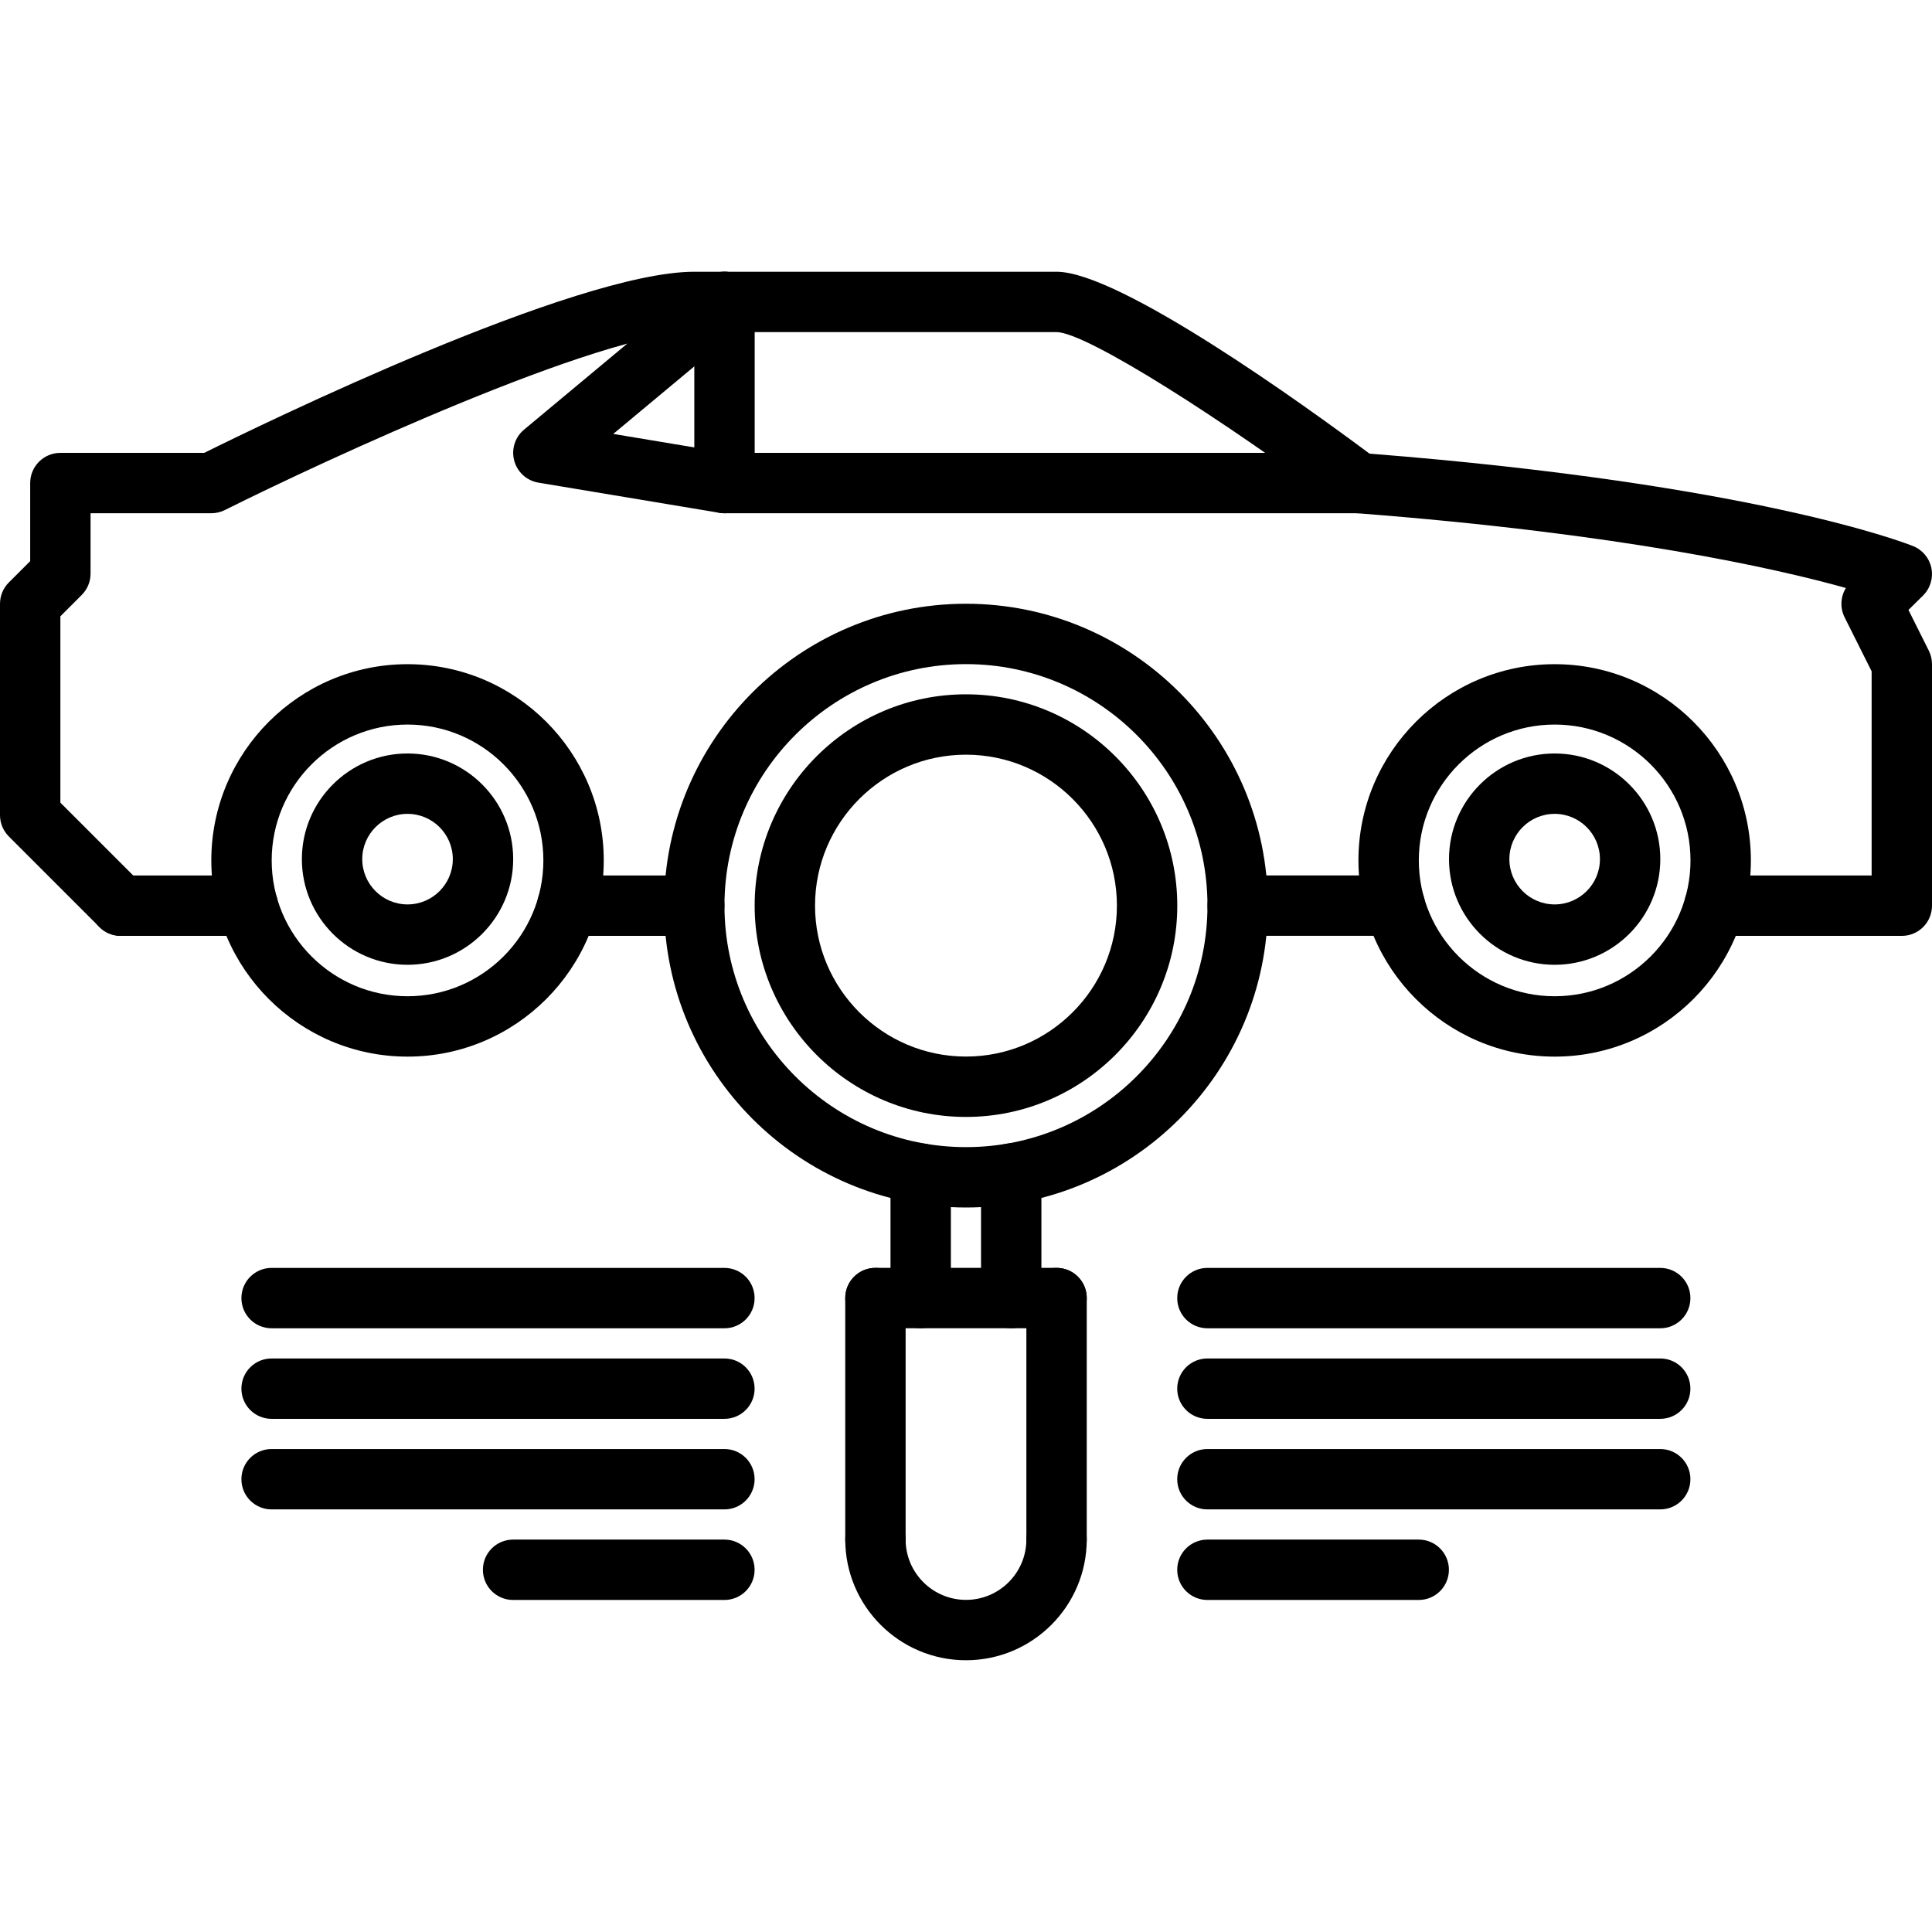 <svg id="icons" enable-background="new 0 0 64 64" height="512" viewBox="0 0 64 64" width="512" xmlns="http://www.w3.org/2000/svg"><g><g><path d="m51.5 31.96c-1.93 0-3.5-1.57-3.5-3.5s1.57-3.5 3.5-3.5 3.5 1.57 3.5 3.5-1.57 3.5-3.5 3.5zm0-5c-.827 0-1.5.673-1.5 1.5s.673 1.5 1.5 1.5 1.5-.673 1.5-1.5-.673-1.5-1.5-1.5z"/></g><g><path d="m51.5 35.002c-3.584 0-6.5-2.916-6.5-6.5s2.916-6.5 6.5-6.5 6.5 2.916 6.5 6.5-2.916 6.5-6.5 6.5zm0-11c-2.481 0-4.5 2.019-4.5 4.5s2.019 4.5 4.5 4.5 4.5-2.019 4.5-4.5-2.019-4.5-4.5-4.5z"/></g><g><path d="m13.5 31.96c-1.93 0-3.5-1.57-3.5-3.5s1.57-3.5 3.5-3.5 3.5 1.57 3.5 3.5-1.57 3.5-3.5 3.5zm0-5c-.827 0-1.5.673-1.5 1.5s.673 1.5 1.5 1.5 1.5-.673 1.5-1.5-.673-1.5-1.5-1.5z"/></g><g><path d="m13.5 35.002c-3.584 0-6.5-2.916-6.5-6.5s2.916-6.5 6.5-6.5 6.5 2.916 6.5 6.5-2.916 6.5-6.5 6.5zm0-11c-2.481 0-4.5 2.019-4.5 4.5s2.019 4.5 4.5 4.5 4.5-2.019 4.5-4.5-2.019-4.5-4.5-4.5z"/></g><g><path d="m63 31.002h-6.208c-.553 0-1-.447-1-1s.447-1 1-1h5.208v-6.764l-.895-1.789c-.157-.314-.136-.682.043-.971-2.3-.644-7.411-1.802-16.226-2.479-.189-.015-.371-.083-.522-.197-3.735-2.801-8.404-5.8-9.4-5.8h-12c-3.086 0-12.273 4.255-15.553 5.895-.138.069-.292.105-.447.105h-4v2c0 .266-.105.52-.293.707l-.707.707v6.172l2.707 2.707c.391.391.391 1.023 0 1.414s-1.023.391-1.414 0l-3-3c-.188-.188-.293-.441-.293-.707v-7c0-.266.105-.52.293-.707l.707-.707v-2.586c0-.553.447-1 1-1h4.765c1.97-.977 12.294-6 16.235-6h12c2.085 0 8.187 4.401 10.366 6.025 12.791 1.008 17.799 2.979 18.008 3.063.313.126.541.401.606.731.066.331-.039.673-.279.909l-.481.475.675 1.35c.069.138.105.292.105.447v8c0 .553-.447 1-1 1z"/></g><g><path d="m22.998 31.002h-4.206c-.553 0-1-.447-1-1s.447-1 1-1h4.206c.553 0 1 .447 1 1s-.447 1-1 1z"/></g><g><path d="m45 17.002h-21c-.055 0-.11-.005-.164-.014l-6-1c-.386-.064-.699-.348-.801-.725-.103-.377.024-.779.324-1.03l6-5c.426-.353 1.055-.296 1.409.128.354.425.296 1.056-.128 1.409l-4.325 3.604 3.768.628h20.917c.553 0 1 .447 1 1s-.447 1-1 1z"/></g><g><path d="m8.208 31.002h-4.208c-.553 0-1-.447-1-1s.447-1 1-1h4.208c.553 0 1 .447 1 1s-.447 1-1 1z"/></g><g><path d="m24 17.002c-.553 0-1-.447-1-1v-6c0-.553.447-1 1-1s1 .447 1 1v6c0 .553-.447 1-1 1z"/></g><g><path d="m31.999 40c-5.514 0-10-4.486-10-10s4.486-10 10-10 10 4.486 10 10-4.486 10-10 10zm0-18c-4.411 0-8 3.589-8 8s3.589 8 8 8 8-3.589 8-8-3.589-8-8-8z"/></g><g><path d="m31.999 37c-3.859 0-7-3.141-7-7s3.141-7 7-7 7 3.141 7 7-3.141 7-7 7zm0-12c-2.757 0-5 2.243-5 5s2.243 5 5 5 5-2.243 5-5-2.243-5-5-5z"/></g><g><path d="m46.209 31h-5.209c-.553 0-1-.447-1-1s.447-1 1-1h5.209c.553 0 1 .447 1 1s-.447 1-1 1z"/></g><g><path d="m33.498 44c-.553 0-1-.447-1-1v-4.124c0-.553.447-1 1-1s1 .447 1 1v4.124c0 .553-.447 1-1 1z"/></g><g><path d="m30.499 44c-.553 0-1-.447-1-1v-4.124c0-.553.447-1 1-1s1 .447 1 1v4.124c0 .553-.447 1-1 1z"/></g><g><path d="m35 44h-6c-.553 0-1-.447-1-1s.447-1 1-1h6c.553 0 1 .447 1 1s-.447 1-1 1z"/></g><g><path d="m35 52.001c-.553 0-1-.447-1-1v-8.001c0-.553.447-1 1-1s1 .447 1 1v8.001c0 .553-.447 1-1 1z"/></g><g><path d="m29 52.001c-.553 0-1-.447-1-1v-8.001c0-.553.447-1 1-1s1 .447 1 1v8.001c0 .553-.447 1-1 1z"/></g><g><path d="m32 54.998c-2.206 0-4-1.794-4-4 0-.553.447-1 1-1s1 .447 1 1c0 1.103.897 2 2 2s2-.897 2-2c0-.553.447-1 1-1s1 .447 1 1c0 2.206-1.794 4-4 4z"/></g><g><path d="m54.997 44.001h-15c-.553 0-1-.447-1-1s.447-1 1-1h15c.553 0 1 .447 1 1s-.447 1-1 1z"/></g><g><path d="m54.997 47.001h-15c-.553 0-1-.447-1-1s.447-1 1-1h15c.553 0 1 .447 1 1s-.447 1-1 1z"/></g><g><path d="m54.997 50.001h-15c-.553 0-1-.447-1-1s.447-1 1-1h15c.553 0 1 .447 1 1s-.447 1-1 1z"/></g><g><path d="m46.997 53.001h-7c-.553 0-1-.447-1-1s.447-1 1-1h7c.553 0 1 .447 1 1s-.447 1-1 1z"/></g><g><path d="m23.997 44.001h-15c-.553 0-1-.447-1-1s.447-1 1-1h15c.553 0 1 .447 1 1s-.447 1-1 1z"/></g><g><path d="m23.997 47.001h-15c-.553 0-1-.447-1-1s.447-1 1-1h15c.553 0 1 .447 1 1s-.447 1-1 1z"/></g><g><path d="m23.997 50.001h-15c-.553 0-1-.447-1-1s.447-1 1-1h15c.553 0 1 .447 1 1s-.447 1-1 1z"/></g><g><path d="m23.997 53.001h-7c-.553 0-1-.447-1-1s.447-1 1-1h7c.553 0 1 .447 1 1s-.447 1-1 1z"/></g></g></svg>